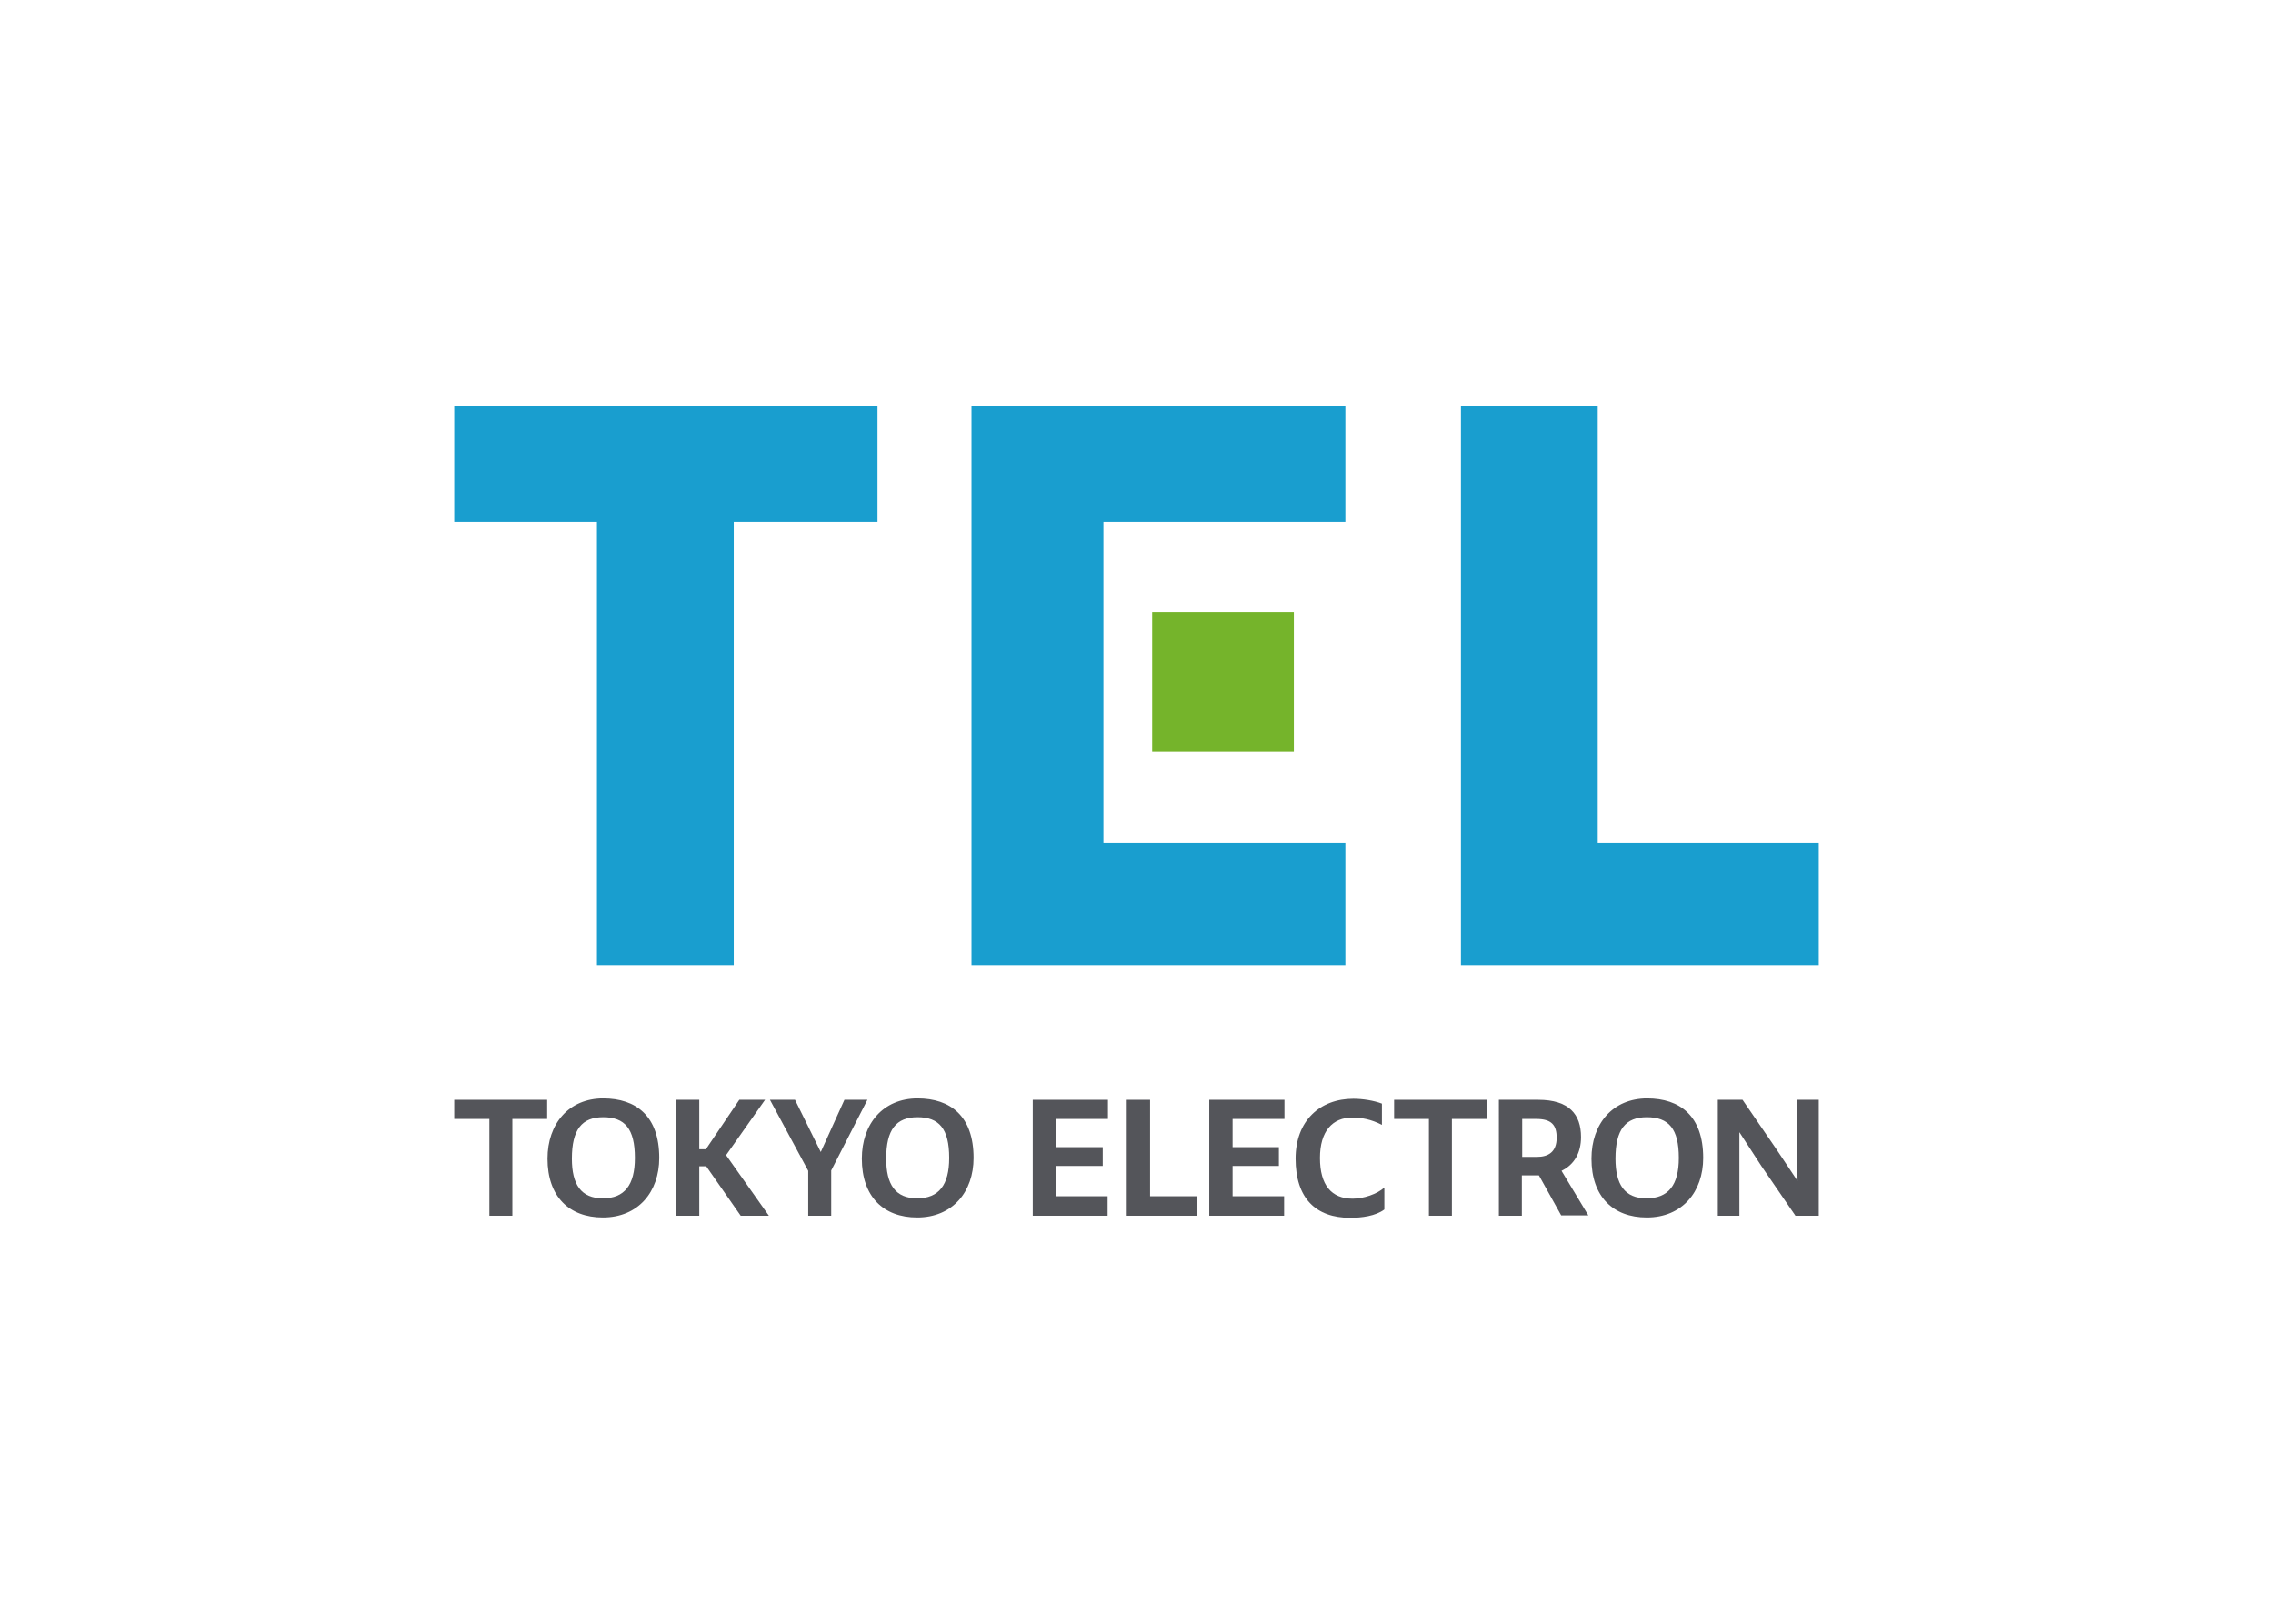 <svg clip-rule="evenodd" fill-rule="evenodd" stroke-linejoin="round" stroke-miterlimit="2" viewBox="0 0 560 400" xmlns="http://www.w3.org/2000/svg"><g fill-rule="nonzero"><g fill="#199ecf"><path d="m216.192 100h-104.288v28.559h35.163v109.177h33.705v-109.177h35.42z"/><path d="m393.636 207.633v-107.633h-33.705v137.736h88.165v-30.103z"/><path d="m239.348 100v137.736h92.11v-30.103h-59.606v-79.074h59.606v-28.559z"/></g><path d="m318.765 150.772h-34.906v34.391h34.906z" fill="#75b42b"/><g fill="#54555a"><path d="m134.803 275.643h-8.577v23.842h-5.66v-23.842h-8.662v-4.717h22.899z"/><path d="m162.419 285.249c0 8.319-5.146 14.665-13.894 14.665-8.319 0-13.636-5.146-13.636-14.494 0-8.576 5.231-14.837 13.722-14.837 8.147 0 13.808 4.374 13.808 14.666m-6.004 0c0-7.204-2.487-10.035-7.804-10.035-5.232 0-7.719 3.002-7.719 10.206 0 6.347 2.23 9.777 7.633 9.777 5.317 0 7.89-3.259 7.89-9.948"/><path d="m172.281 270.926v12.179h1.63l8.233-12.179h6.347l-9.606 13.637 10.549 14.922h-6.947l-8.49-12.178h-1.716v12.178h-5.746v-28.559z"/><path d="m202.213 283.791 5.832-12.865h5.66l-8.919 17.41v11.149h-5.661v-11.063l-9.434-17.496h6.175z"/><path d="m239.863 285.249c0 8.319-5.146 14.665-13.894 14.665-8.319 0-13.636-5.146-13.636-14.494 0-8.576 5.231-14.837 13.722-14.837 8.147 0 13.808 4.374 13.808 14.666m-6.004 0c0-7.204-2.487-10.035-7.804-10.035-5.232 0-7.719 3.002-7.719 10.206 0 6.347 2.23 9.777 7.633 9.777 5.317 0 7.89-3.259 7.89-9.948"/><path d="m272.967 270.926v4.717h-12.778v6.947h11.492v4.631h-11.492v7.462h12.693v4.802h-18.439v-28.559z"/><path d="m283.345 270.926v23.757h11.664v4.802h-17.41v-28.559z"/><path d="m316.449 270.926v4.717h-12.778v6.947h11.406v4.631h-11.406v7.462h12.693v4.802h-18.439v-28.559z"/><path d="m366.364 275.643h-8.662v23.842h-5.661v-23.842h-8.576v-4.717h22.899z"/><path d="m369.28 270.926h9.691c7.633 0 10.549 3.602 10.549 9.177 0 3.859-1.63 6.775-4.803 8.319l6.604 10.978h-6.69l-5.489-9.863h-4.202v9.948h-5.66zm14.236 9.348c0-3.173-1.286-4.631-5.06-4.631h-3.43v9.348h3.602c2.83 0 4.888-1.2 4.888-4.717"/><path d="m419.623 285.249c0 8.319-5.146 14.665-13.894 14.665-8.319 0-13.636-5.146-13.636-14.494 0-8.576 5.231-14.837 13.722-14.837 8.147 0 13.808 4.374 13.808 14.666m-6.004 0c0-7.204-2.487-10.035-7.89-10.035-5.232 0-7.719 3.002-7.719 10.206 0 6.347 2.23 9.777 7.633 9.777s7.976-3.259 7.976-9.948"/><path d="m428.542 299.485h-5.317v-28.559h6.089l8.233 12.007 5.317 7.976-.085-7.804v-12.179h5.317v28.559h-5.746l-8.405-12.264-5.403-8.319z"/><path d="m341.063 292.539c-1.801 1.629-5.145 2.744-7.804 2.744-5.232 0-8.062-3.345-8.062-10.034 0-6.604 3.088-9.949 7.976-9.949 2.23 0 4.631.429 7.29 1.801v-5.231c-1.972-.772-4.803-1.201-7.032-1.201-8.234 0-14.237 5.403-14.237 14.751 0 9.777 4.974 14.58 13.465 14.58 2.744 0 6.26-.429 8.404-2.058z"/></g></g></svg>